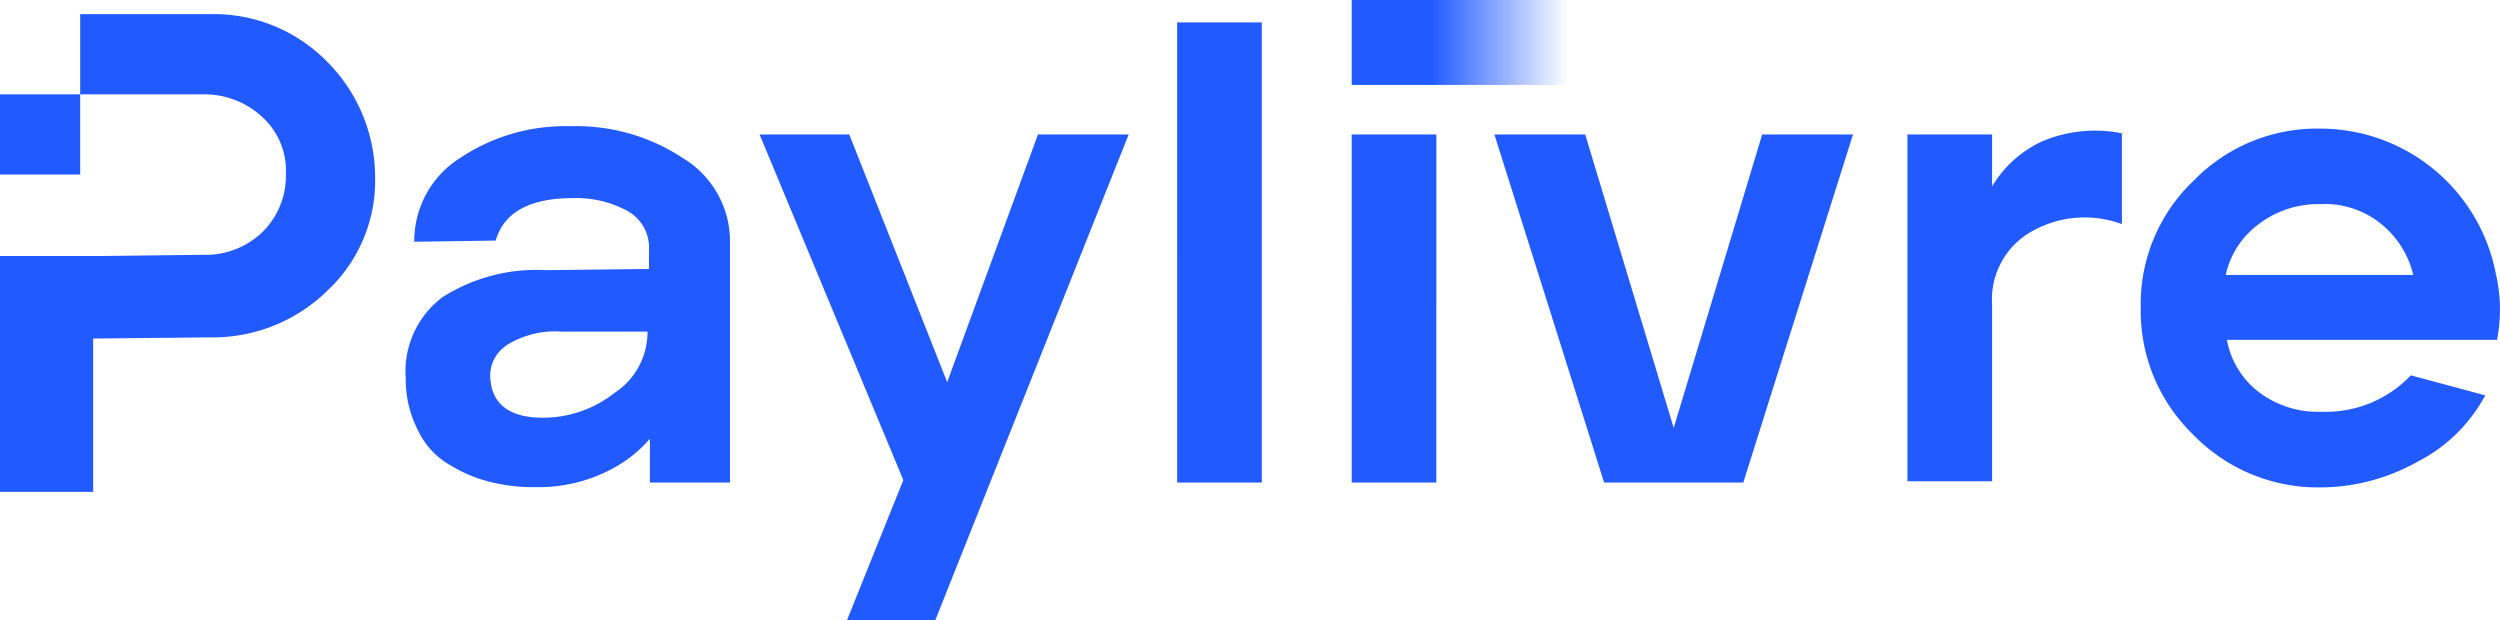 <svg xmlns="http://www.w3.org/2000/svg" width="44.3" height="10.994" viewBox="0 0 44.3 10.994">
    <defs>
        <linearGradient id="7so0auw63a" x1=".35" x2=".953" gradientUnits="objectBoundingBox">
            <stop offset="0" stop-color="#215aff"/>
            <stop offset="1" stop-color="#215aff" stop-opacity="0"/>
        </linearGradient>
    </defs>
    <path fill="#215aff" d="M15.007 10.743l1-2.487-2.547-6.124h1.589l1.735 4.389 1.609-4.389H20l-3.428 8.611zM0 8.465v-4.18h1.818L3.6 4.264a1.449 1.449 0 0 0 1.066-.418 1.4 1.4 0 0 0 .4-1.024 1.277 1.277 0 0 0-.4-.982A1.5 1.5 0 0 0 3.6 1.421H1.421V0h2.3A2.806 2.806 0 0 1 5.79.836a2.9 2.9 0 0 1 .857 2.048 2.667 2.667 0 0 1-.837 2.007 2.9 2.9 0 0 1-2.09.836l-2.069.021v2.717zm38.854-1.024a3.045 3.045 0 0 1-.92-2.236 3.013 3.013 0 0 1 .94-2.257 3.046 3.046 0 0 1 2.236-.92A3.169 3.169 0 0 1 44.226 4.6a2.775 2.775 0 0 1 .021 1.171h-4.786a1.5 1.5 0 0 0 .585.94 1.726 1.726 0 0 0 1.087.334 2.081 2.081 0 0 0 1.588-.645l1.317.355a2.8 2.8 0 0 1-1.191 1.171 3.537 3.537 0 0 1-1.735.46 3.078 3.078 0 0 1-2.258-.945zm1.171-3.72a1.517 1.517 0 0 0-.585.9h3.323a1.657 1.657 0 0 0-.564-.9 1.586 1.586 0 0 0-1.087-.355 1.739 1.739 0 0 0-1.087.354zM8.736 8.3a2.439 2.439 0 0 1-.731-.293A1.372 1.372 0 0 1 7.42 7.4a1.959 1.959 0 0 1-.23-.941 1.646 1.646 0 0 1 .648-1.442 3.106 3.106 0 0 1 1.839-.481l1.823-.021V4.18a.741.741 0 0 0-.376-.69 1.9 1.9 0 0 0-.982-.23c-.753 0-1.212.251-1.359.752l-1.442.021a1.737 1.737 0 0 1 .81-1.483 3.35 3.35 0 0 1 1.965-.564 3.419 3.419 0 0 1 1.984.564 1.724 1.724 0 0 1 .836 1.463V8.3h-1.42v-.776a2.344 2.344 0 0 1-.773.585 2.759 2.759 0 0 1-1.254.272 3.077 3.077 0 0 1-.753-.081zm.23-2.424a.64.64 0 0 0-.272.627c.042.418.355.648.92.648a2.051 2.051 0 0 0 1.275-.439 1.289 1.289 0 0 0 .585-1.087H9.949a1.622 1.622 0 0 0-.983.248zM33.8 2.132h1.5v.92a2.021 2.021 0 0 1 .878-.794 2.41 2.41 0 0 1 1.422-.147V3.72a1.9 1.9 0 0 0-1.589.125 1.379 1.379 0 0 0-.711 1.3v3.132h-1.5V2.132zM28.425 8.3l-1.944-6.168h1.609l1.568 5.2 1.568-5.2h1.609L30.891 8.3zm-4.473 0V2.132h1.5V8.3zm-3.093 0V.146h1.5V8.3zM0 2.842V1.421h1.421v1.421z" transform="translate(0 0.251)"/>
    <path fill="url(#7so0auw63a)" d="M0 0H4.034V1.505H0z" transform="translate(23.952 0)"/>
</svg>
